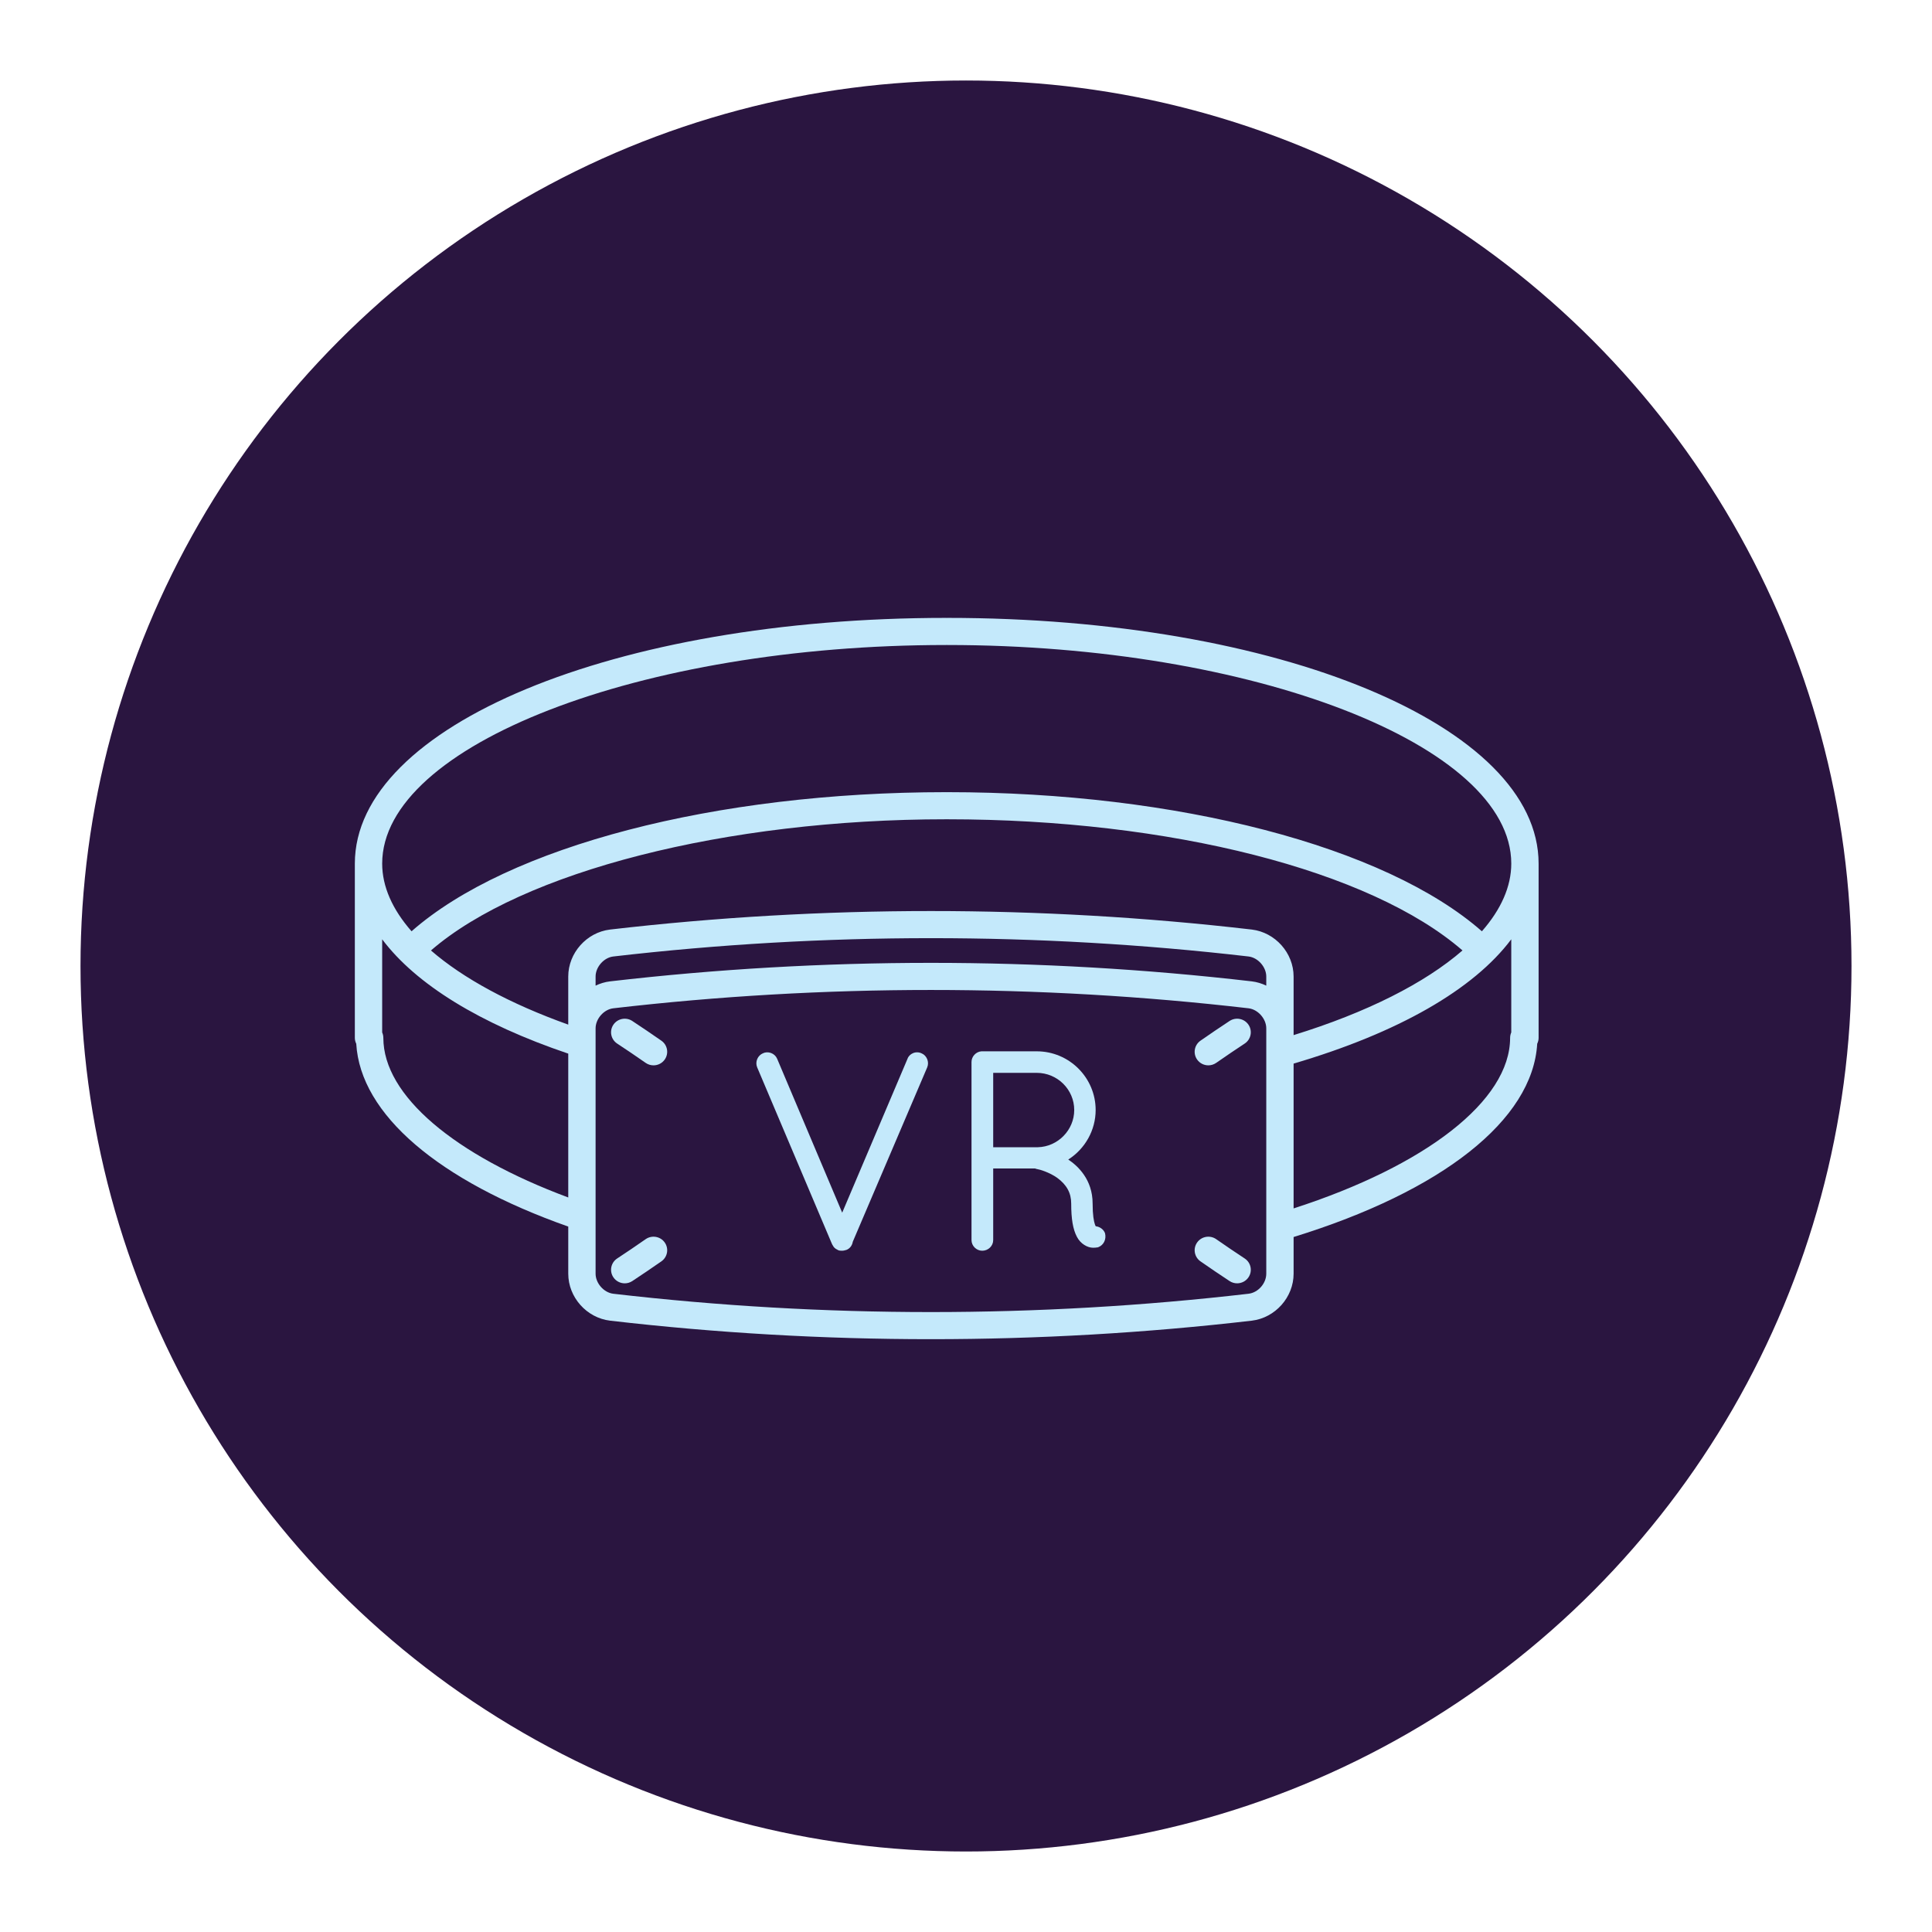 <?xml version="1.0" encoding="utf-8"?>
<!-- Generator: Adobe Illustrator 19.1.0, SVG Export Plug-In . SVG Version: 6.00 Build 0)  -->
<svg version="1.1" id="Layer_1" xmlns="http://www.w3.org/2000/svg" xmlns:xlink="http://www.w3.org/1999/xlink" x="0px" y="0px"
	 viewBox="0 0 1200 1200" enable-background="new 0 0 1200 1200" xml:space="preserve">
<g>
	<circle fill="#2A1540" cx="600" cy="600" r="550"/>
	<g>
		<g>
			<path fill="#C4E9FB" d="M588.388,383.779c-0.124,0-0.238,0.032-0.36,0.036c-0.122-0.005-0.236-0.036-0.359-0.036
				c-205.945,0-367.271,67.033-367.271,152.607v108.247c0,1.318,0.331,2.548,0.875,3.657
				c2.569,43.937,51.271,85.172,131.682,113.564v29.262c0,14.611,11.387,27.425,25.964,29.179
				c66.121,7.666,132.709,11.499,199.297,11.499c66.591,0,133.18-3.833,199.3-11.499c0.013-0.003,0.023-0.003,0.036-0.006
				c14.538-1.747,25.928-14.562,25.931-29.172V768.33c92.058-28.378,148.535-72.64,151.303-120.046
				c0.54-1.108,0.87-2.337,0.87-3.651V536.386C955.654,450.812,794.332,383.779,588.388,383.779z M238.098,644.633
				c0-1.205-0.264-2.345-0.723-3.38v-57.84c20.953,27.939,60.688,52.446,115.578,71.014v89.345
				C282.306,717.458,238.098,680.501,238.098,644.633z M587.668,508.871c0.123,0,0.238-0.032,0.359-0.036
				c0.122,0.005,0.237,0.036,0.36,0.036c138.525,0,262.851,31.827,319.997,81.468c-23.398,20.314-59.442,38.552-104.904,52.587
				v-4.202v-32.18c0-14.61-11.39-27.429-25.967-29.18c-132.238-15.332-266.349-15.332-398.634,0.003
				c-14.54,1.75-25.927,14.566-25.927,29.177v29.865c-36.265-12.972-65.345-28.764-85.271-46.058
				C324.28,541.358,450.759,508.871,587.668,508.871z M775.517,803.565c-130.934,15.177-263.699,15.18-394.594,0.003
				c-5.856-0.704-10.992-6.524-10.992-12.453v-32.179V638.725c0-5.929,5.137-11.748,10.956-12.449
				c65.478-7.59,131.406-11.387,197.337-11.387c65.919,0,131.839,3.797,197.284,11.38c5.856,0.708,10.996,6.527,10.996,12.456
				v120.208v32.181C786.5,797.143,781.47,802.844,775.517,803.565z M786.504,612.202c-2.793-1.341-5.808-2.277-8.99-2.659
				c-132.238-15.325-266.349-15.331-398.634,0.006c-3.165,0.381-6.168,1.312-8.95,2.646v-5.65c0-5.929,5.137-11.749,10.956-12.449
				c65.478-7.592,131.406-11.387,197.337-11.387c65.919,0,131.839,3.795,197.284,11.38c5.856,0.707,10.996,6.527,10.996,12.456
				V612.202z M938.676,641.258c-0.456,1.035-0.719,2.173-0.719,3.375c0,39.081-52.494,79.446-134.477,105.935v-89.95
				c65.085-19.142,111.824-46.038,135.195-77.205V641.258z M920.43,578.439c-59.895-52.635-189.041-86.414-332.042-86.414
				c-0.124,0-0.238,0.031-0.36,0.037c-0.122-0.006-0.236-0.037-0.359-0.037c-143.546,0-272.127,33.704-332.048,86.409
				c-11.847-13.523-18.244-27.725-18.244-42.048c0-73.591,160.413-135.762,350.293-135.762c0.123,0,0.238-0.031,0.359-0.037
				c0.122,0.006,0.237,0.037,0.36,0.037c189.875,0,350.289,62.171,350.289,135.762C938.676,550.711,932.278,564.915,920.43,578.439z
				"/>
			<path fill="#C4E9FB" d="M750.522,661.705c1.684,0,3.388-0.496,4.871-1.529c5.988-4.172,11.941-8.206,17.697-11.99
				c3.909-2.569,4.977-7.797,2.388-11.673c-2.594-3.885-7.862-4.935-11.766-2.369c-5.883,3.869-11.964,7.988-18.075,12.245
				c-3.837,2.672-4.765,7.926-2.07,11.733C745.219,660.459,747.849,661.705,750.522,661.705z"/>
			<path fill="#C4E9FB" d="M773.091,781.654c-5.757-3.783-11.709-7.816-17.697-11.988c-3.841-2.672-9.132-1.754-11.825,2.052
				c-2.695,3.806-1.768,9.061,2.07,11.732c6.111,4.257,12.192,8.376,18.075,12.245c1.443,0.948,3.071,1.401,4.682,1.401
				c2.749,0,5.448-1.322,7.083-3.77C778.068,789.452,777,784.224,773.091,781.654z"/>
			<path fill="#C4E9FB" d="M383.344,648.186c5.777,3.797,11.729,7.831,17.691,11.99c1.485,1.033,3.187,1.529,4.874,1.529
				c2.67,0,5.303-1.246,6.953-3.579c2.696-3.806,1.768-9.061-2.066-11.736c-6.092-4.244-12.173-8.363-18.075-12.245
				c-3.903-2.566-9.172-1.517-11.765,2.369C378.367,640.389,379.435,645.617,383.344,648.186z"/>
			<path fill="#C4E9FB" d="M410.797,783.451c3.833-2.675,4.762-7.929,2.066-11.735c-2.695-3.807-7.991-4.715-11.827-2.05
				c-5.962,4.159-11.914,8.191-17.691,11.988c-3.909,2.57-4.978,7.798-2.387,11.673c1.635,2.448,4.333,3.77,7.082,3.77
				c1.612,0,3.24-0.453,4.683-1.401C398.624,791.814,404.705,787.695,410.797,783.451z"/>
			<path fill="#C4E9FB" d="M516.649,772.416c0.034,0.076,0.08,0.158,0.133,0.247c0.103,0.302,0.249,0.569,0.428,0.796
				c0.593,1.247,1.565,2.172,2.848,2.721c0.123,0.086,0.249,0.161,0.378,0.227l-0.007,0.013c0.809,0.398,1.688,0.431,2.67,0.431
				c0.749,0,1.422-0.171,2.012-0.362c0.199-0.023,0.395-0.072,0.584-0.141c2.089-0.763,3.588-2.689,3.986-5.076l46.231-108.329
				c0.673-1.606,0.663-3.478-0.03-5.136c-0.692-1.666-1.96-2.941-3.398-3.524c-1.662-0.828-3.609-0.894-5.339-0.183
				c-1.681,0.684-2.964,2.019-3.458,3.49l-40.585,95.619l-40.414-95.614c-0.693-1.639-2.076-2.941-3.805-3.572
				c-1.694-0.625-3.58-0.53-4.99,0.18c-1.591,0.652-2.894,1.968-3.577,3.606c-0.693,1.661-0.703,3.53-0.027,5.139L516.649,772.416z"
				/>
			<path fill="#C4E9FB" d="M610.071,776.851c3.76,0,6.821-2.964,6.821-6.606v-44.487h26.021c0.162,0.072,0.355,0.148,0.59,0.224
				c0.132,0.043,0.265,0.072,0.405,0.092c1.966,0.296,7.908,2.089,12.717,5.478c5.948,4.369,8.717,9.44,8.717,15.963
				c0,9.643,1.091,16.022,3.522,20.641c2.258,4.481,6.728,6.827,9.974,6.827h0.342c0.875,0,1.641-0.095,2.053-0.164
				c0.315,0,0.626-0.059,0.922-0.171c3.323-1.28,5.13-4.793,4.211-8.649c-0.872-2.382-3.183-4.066-5.789-4.359
				c-0.222-0.382-0.398-0.826-0.521-1.192c-0.643-1.905-1.409-5.695-1.409-12.933c0-14.914-9.242-23.402-15.134-27.307
				c10.465-6.639,17.014-18.259,17.014-30.751c0-20.108-16.414-36.466-36.589-36.466h-33.352l-1.061,0.006
				c-3.362,0.271-6.102,3.231-6.102,6.596v110.653C603.422,773.825,606.466,776.851,610.071,776.851z M616.892,712.565v-46.201
				h27.045c12.839,0,23.286,10.361,23.286,23.093c0,12.429-10.164,22.799-22.595,23.108H616.892z"/>
		</g>
	</g>
</g>
</svg>

